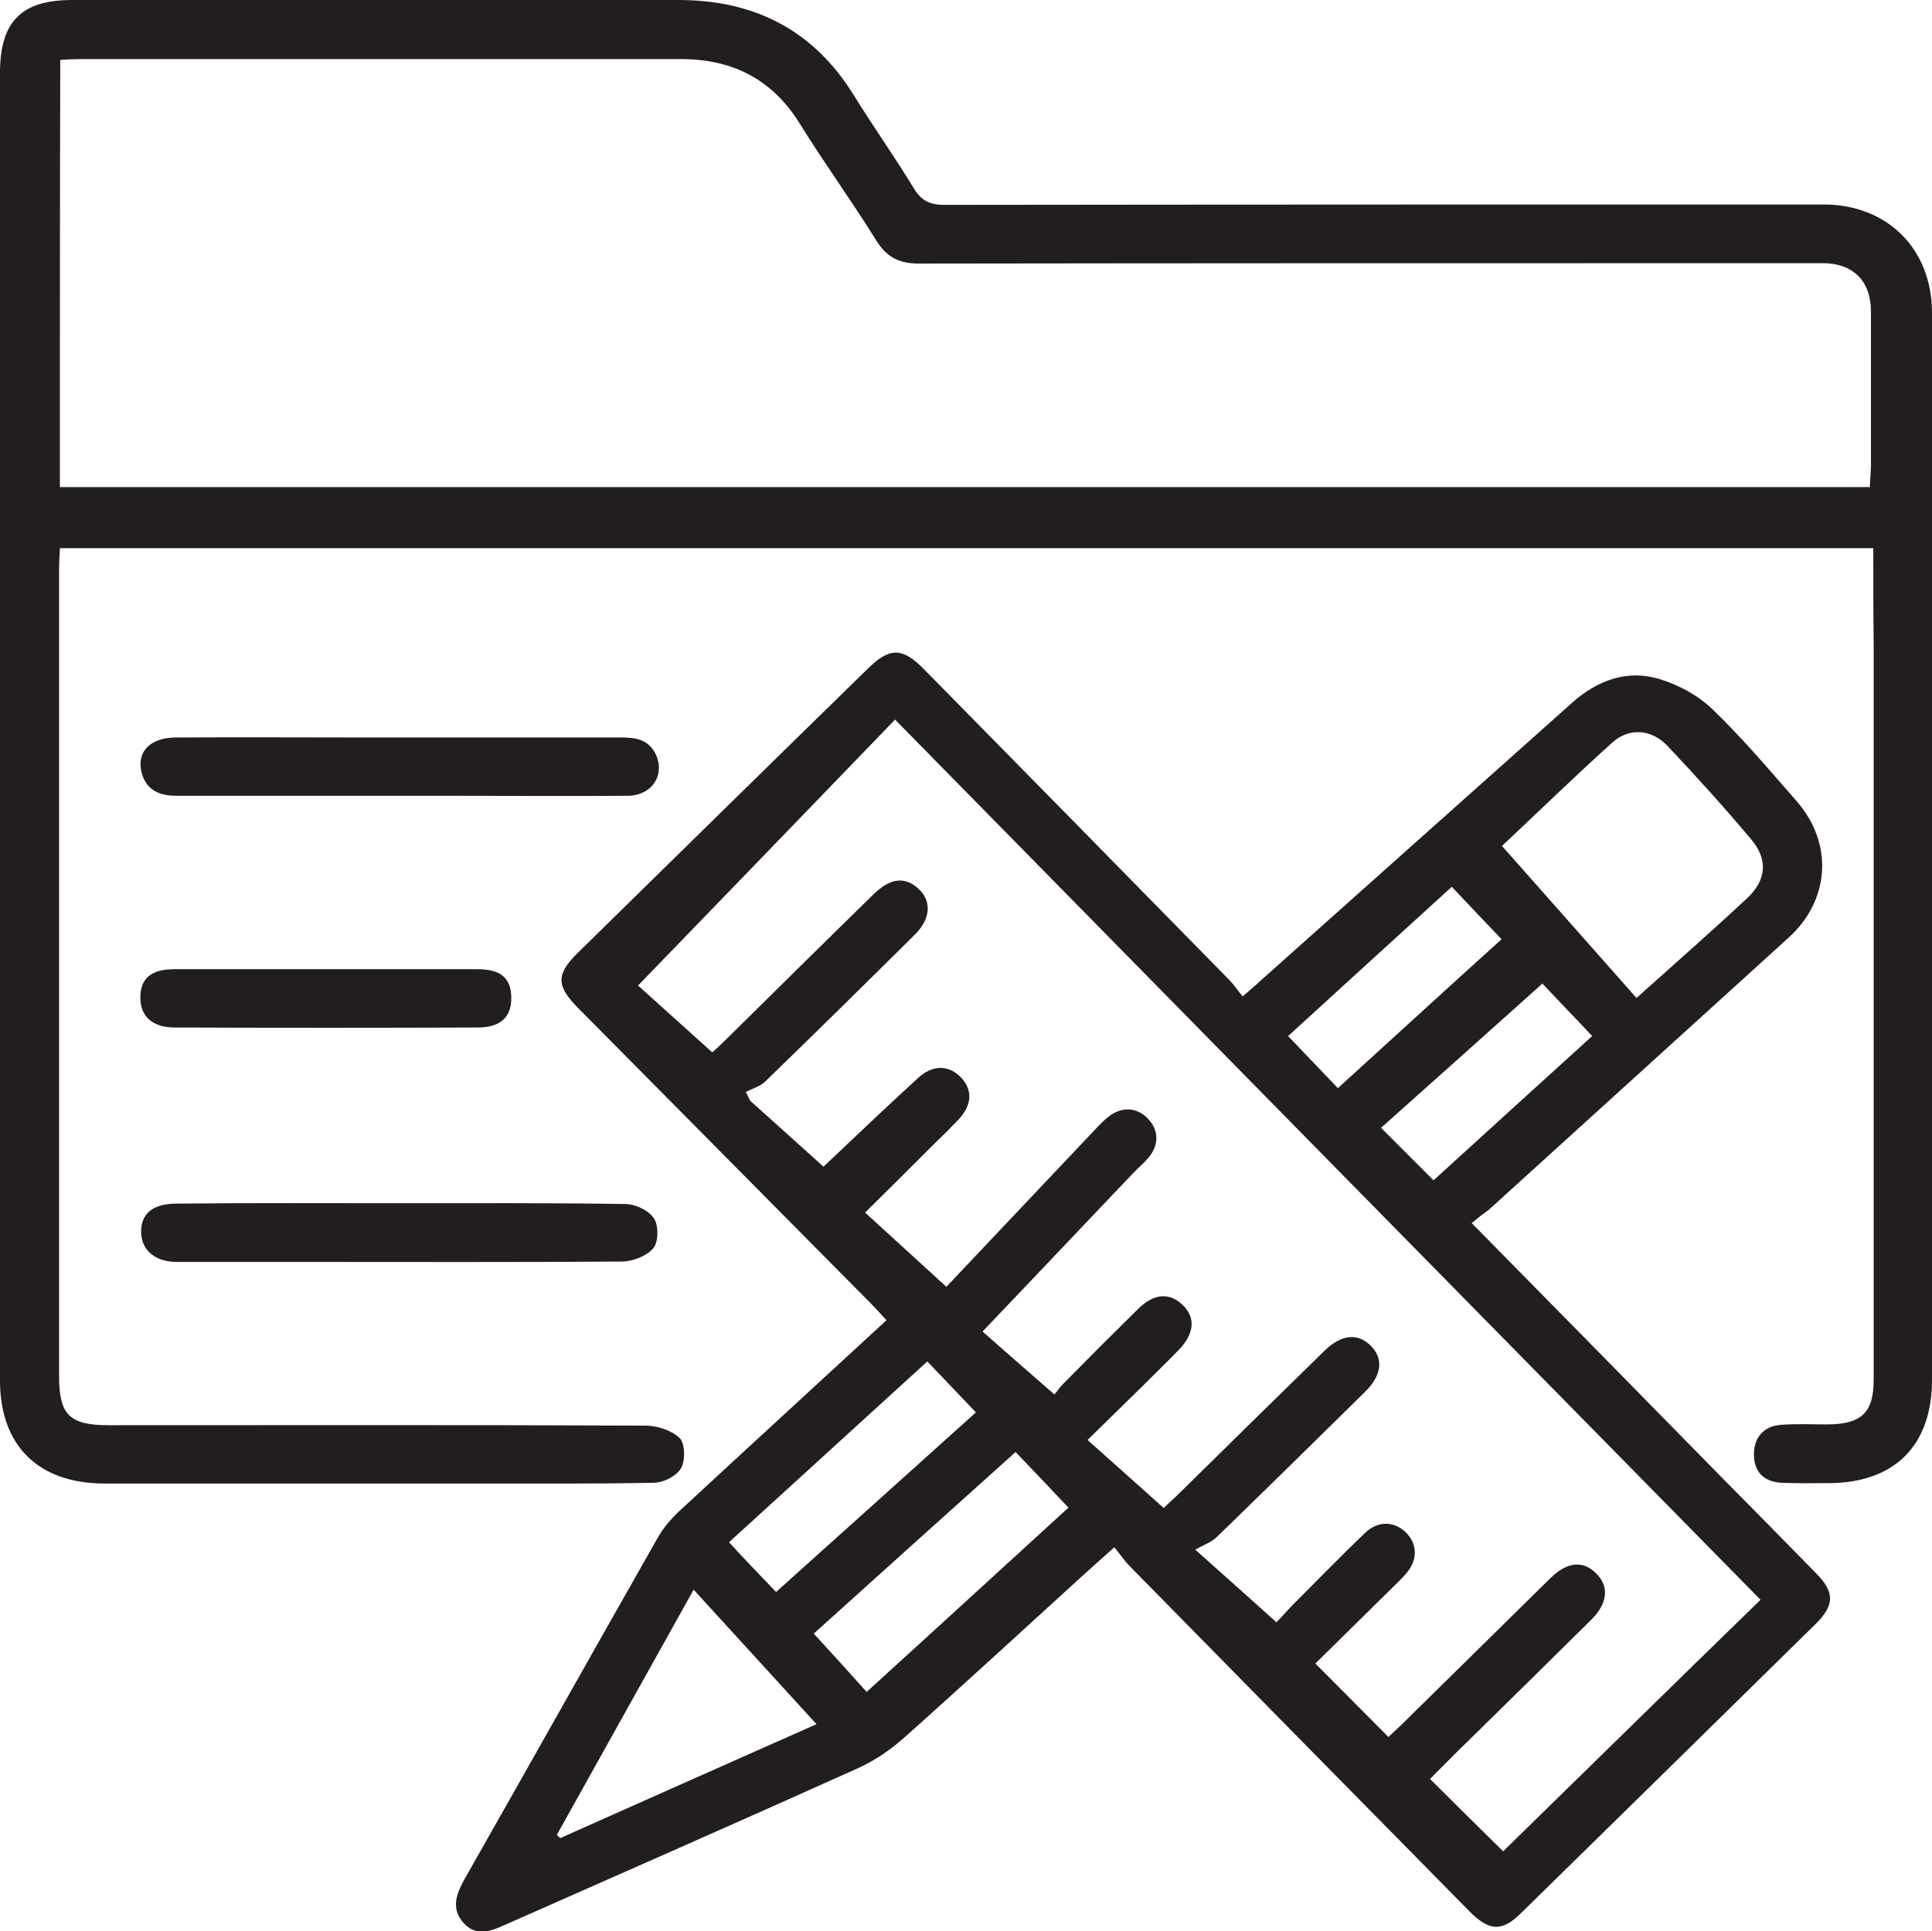 <?xml version="1.0" encoding="utf-8"?>
<!-- Generator: Adobe Illustrator 19.0.0, SVG Export Plug-In . SVG Version: 6.00 Build 0)  -->
<svg version="1.1" id="Layer_1" xmlns="http://www.w3.org/2000/svg" xmlns:xlink="http://www.w3.org/1999/xlink" x="0px" y="0px"
	 viewBox="0 0 496.9 496.8" style="enable-background:new 0 0 496.9 496.8;" xml:space="preserve">
<style type="text/css">
	.st0{fill:#221E1F;}
</style>
<path class="st0" d="M378.5,314.6c21.8,22.1,42.8,43.5,63.8,64.9c8.3,8.4,16.6,16.8,24.9,25.3c4.7,4.8,4.6,8.1-0.1,12.8
	c-25.3,24.9-50.6,49.7-76,74.6c-4.8,4.7-8.1,4.6-13.2-0.6c-29.1-29.5-58.2-59.1-87.3-88.7c-1.4-1.4-2.5-3.1-4-4.9
	c-3,2.7-5.3,4.7-7.6,6.8c-15.5,14.1-31,28.4-46.6,42.3c-3.5,3.1-7.6,5.9-11.9,7.8c-30.2,13.6-60.5,26.9-90.8,40.3
	c-3.7,1.7-7.4,2.9-10.5-0.6c-3.2-3.6-1.9-7.3,0.2-11.1c16.7-29.4,33.2-58.8,49.9-88.2c1.4-2.4,3.3-4.6,5.3-6.5
	c17.6-16.3,35.3-32.5,53.4-49.2c-1.5-1.6-2.7-3-4.1-4.4c-25.1-25.3-50.2-50.7-75.3-76c-5.6-5.7-5.6-8.6,0.1-14.2
	c24.9-24.4,49.7-48.8,74.6-73.1c5.5-5.4,8.8-5.4,14.3,0.2c26.2,26.6,52.3,53.2,78.5,79.9c1.2,1.2,2.1,2.6,3.5,4.3
	c2-1.7,3.5-3,4.9-4.3c26.6-23.7,53.2-47.5,79.8-71.2c6.5-5.8,14.2-8.7,22.6-6.1c4.9,1.5,9.9,4.2,13.6,7.8
	c7.7,7.4,14.6,15.6,21.6,23.6c9.5,10.9,8.6,25.5-2.2,35.2c-25.7,23.3-51.3,46.6-77,69.9C381.5,312.2,380.2,313.2,378.5,314.6z
	 M164.1,253.5c5.8,5.2,12.3,11.1,19.1,17.2c0.4-0.4,1.7-1.5,2.9-2.7c12.8-12.6,25.6-25.3,38.5-37.9c4.3-4.2,7.9-4.7,11.4-1.7
	c3.7,3.2,3.5,7.9-0.8,12.1c-12.8,12.7-25.6,25.3-38.5,37.8c-1.3,1.2-3.2,1.7-4.9,2.6c0.4,0.7,0.8,1.5,1.1,2.2
	c6.2,5.6,12.5,11.2,18.9,17c7.7-7.3,15.9-15.1,24.3-22.8c3.8-3.5,8-3.4,11.1-0.1c3,3.2,2.8,7-0.6,10.7c-2.2,2.3-4.4,4.5-6.7,6.7
	c-5.6,5.6-11.2,11.2-17.4,17.3c6.8,6.2,13,11.9,20.9,19.1c12.5-13.2,25.4-26.9,38.3-40.5c1-1.1,2.1-2.2,3.2-3.1
	c3.4-2.8,7.4-2.7,10.3,0.3c2.9,3,3,6.9,0,10.3c-1.1,1.3-2.4,2.3-3.5,3.5c-12.9,13.5-25.7,27.1-39,41c5.1,4.5,11.6,10.2,18.5,16.2
	c0.3-0.3,1.2-1.7,2.4-2.9c6.3-6.4,12.7-12.8,19.1-19.1c4.1-4,8-4.3,11.4-1.1c3.5,3.3,3.1,7.5-1,11.7c-2.9,3-5.9,5.9-8.8,8.8
	c-4.7,4.6-9.4,9.2-14.6,14.3c6.9,6.1,13.1,11.7,19.6,17.5c0.5-0.5,1.8-1.7,3.1-2.9c12.7-12.5,25.4-25,38.2-37.5
	c4.3-4.2,8.4-4.7,11.8-1.5c3.5,3.4,3.1,7.7-1.4,12.1c-12.7,12.5-25.4,25-38.2,37.4c-1.3,1.2-3.2,1.9-5.4,3.1
	c8,7.1,14.3,12.8,20.9,18.7c1.1-1.1,2.8-3.1,4.7-5c6-6,11.9-12.1,18.1-18c3.4-3.3,7.7-3,10.7,0.1c2.8,3,2.8,6.9-0.1,10.3
	c-1.1,1.3-2.3,2.4-3.5,3.6c-6.8,6.7-13.7,13.5-19.9,19.6c6.6,6.6,12.6,12.7,18.8,18.9c1-0.9,2.3-2.2,3.6-3.4
	c12.7-12.5,25.4-25,38.1-37.5c4.3-4.2,8.4-4.6,11.8-1.1c3.3,3.3,2.9,7.6-1.3,11.8c-10.8,10.7-21.6,21.3-32.4,31.9
	c-3.2,3.1-6.3,6.3-9.1,9.1c6.3,6.3,12.4,12.3,18.8,18.6c21.7-21.2,43.8-42.9,66.2-64.7c-74.2-75.4-148.1-150.6-222.6-226.4
	C207.9,208.2,186.4,230.5,164.1,253.5z M420.9,256.7c9.8-8.8,19.3-17.1,28.5-25.7c4.9-4.6,5.4-9.9,1-15.1
	c-7-8.3-14.2-16.3-21.6-24.1c-4-4.2-9.7-4.7-14-0.9c-9.6,8.6-18.9,17.7-28.5,26.7C397.9,230.7,409.2,243.5,420.9,256.7z M210,443.5
	c-10.8-11.8-21-23-31.6-34.6c-12,21.5-23.6,42.3-35.2,63.1c0.3,0.3,0.6,0.5,0.9,0.8C165.8,463.1,187.5,453.5,210,443.5z
	 M222.9,435.2c17.6-16,34.6-31.6,51.9-47.4c-4.7-5-9.1-9.6-13.6-14.3c-17.6,15.8-34.6,31.1-51.9,46.7
	C213.9,425.2,218.2,430,222.9,435.2z M199.6,409.5c17.4-15.6,34.5-31,51.4-46.2c-4.2-4.4-8.2-8.6-12.5-13.1
	c-17,15.5-33.9,30.9-51,46.5C191.6,401.2,195.5,405.2,199.6,409.5z M373.4,228.1c-14.4,13.1-28.2,25.7-42.1,38.4
	c4.5,4.7,8.6,9,12.8,13.4c14.2-12.9,27.9-25.5,42.1-38.3C381.9,237.1,377.8,232.8,373.4,228.1z M355.2,290.1
	c4.6,4.6,8.9,8.9,13.5,13.5c13.3-12.1,26.9-24.5,40.8-37.1c-4.4-4.7-8.5-8.9-12.8-13.5C382.6,265.6,368.8,278,355.2,290.1z"/>
<path class="st0" d="M481.8,141c-155.8,0-310.9,0-466.4,0c-0.1,2-0.2,3.8-0.2,5.5c0,69.2,0,138.3,0,207.5c0,10,2.7,12.6,12.8,12.6
	c46,0,92-0.1,138,0.1c3,0,6.7,1.2,8.8,3.2c1.4,1.4,1.5,5.7,0.4,7.7c-1.1,2-4.4,3.7-6.8,3.8c-15.2,0.3-30.3,0.2-45.5,0.2
	c-32,0-64,0-96,0C9.9,381.6,0,371.9,0,355.1C0,242.9,0,130.8,0,18.7C0,5.6,5.5,0,18.5,0c52,0,104,0,156,0c19.5,0,34.7,7.7,45.1,24.5
	c5,8.1,10.5,15.8,15.4,23.9c2,3.3,4.2,4.3,8,4.3c75.3-0.1,150.6-0.1,226-0.1c16.4,0,27.9,11.4,27.9,27.9c0,91.5,0,183,0,274.4
	c0,17-9.7,26.6-26.7,26.6c-4,0-8,0.1-12-0.1c-4.6-0.2-7.1-2.9-7.1-7.3c0-4.3,2.5-7.3,7-7.6c4-0.3,8-0.1,12-0.1
	c8.7-0.1,11.8-3,11.8-11.6c0-63,0-126,0-189C481.8,157.8,481.8,149.7,481.8,141z M15.4,125.3c155.3,0,310.3,0,465.5,0
	c0.1-2,0.2-3.6,0.3-5.2c0-13.3,0-26.7,0-40c0-7.8-4.6-12.4-12.4-12.4c-9.5,0-19,0-28.5,0c-68,0-136,0-203.9,0.1
	c-5.1,0-8.3-1.6-11-5.9c-6.3-10.2-13.4-19.9-19.7-30.1c-7.2-11.6-17.6-16.7-30.9-16.6c-51.3,0-102.6,0-153.9,0
	c-1.8,0-3.5,0.1-5.4,0.2C15.4,52.3,15.4,88.7,15.4,125.3z"/>
<path class="st0" d="M102.9,204.7c-19.2,0-38.3,0-57.5,0c-4.6,0-7.9-1.6-9-6.1c-1.3-5.3,2.3-8.9,8.9-8.9c16.7-0.1,33.3,0,50,0
	c21.5,0,43,0,64.4,0c3.6,0,7,0.4,8.9,4.2c2.6,5.4-0.9,10.8-7.3,10.8c-14.7,0.1-29.3,0-44,0C112.5,204.7,107.7,204.7,102.9,204.7
	C102.9,204.7,102.9,204.7,102.9,204.7z"/>
<path class="st0" d="M102.8,309.5c19.3,0,38.6-0.1,58,0.2c2.6,0,6,1.6,7.4,3.7c1.2,1.8,1.2,6.1-0.2,7.7c-1.7,2-5.3,3.4-8.1,3.4
	c-27.5,0.2-55,0.1-82.4,0.1c-10.7,0-21.3,0-32,0c-5.6,0-9.1-3-9.2-7.6c-0.1-4.8,3-7.4,9.1-7.4C64.5,309.4,83.6,309.5,102.8,309.5z"
	/>
<path class="st0" d="M83.9,249.3c13,0,26,0,38.9,0c6,0,8.6,2.3,8.7,7.2c0.1,5.1-2.7,7.8-8.7,7.8c-25.9,0.1-51.9,0.1-77.9,0
	c-5.8,0-8.9-3-8.8-7.9c0.1-4.8,2.8-7.1,8.8-7.1C58,249.3,71,249.3,83.9,249.3z"/>
</svg>
